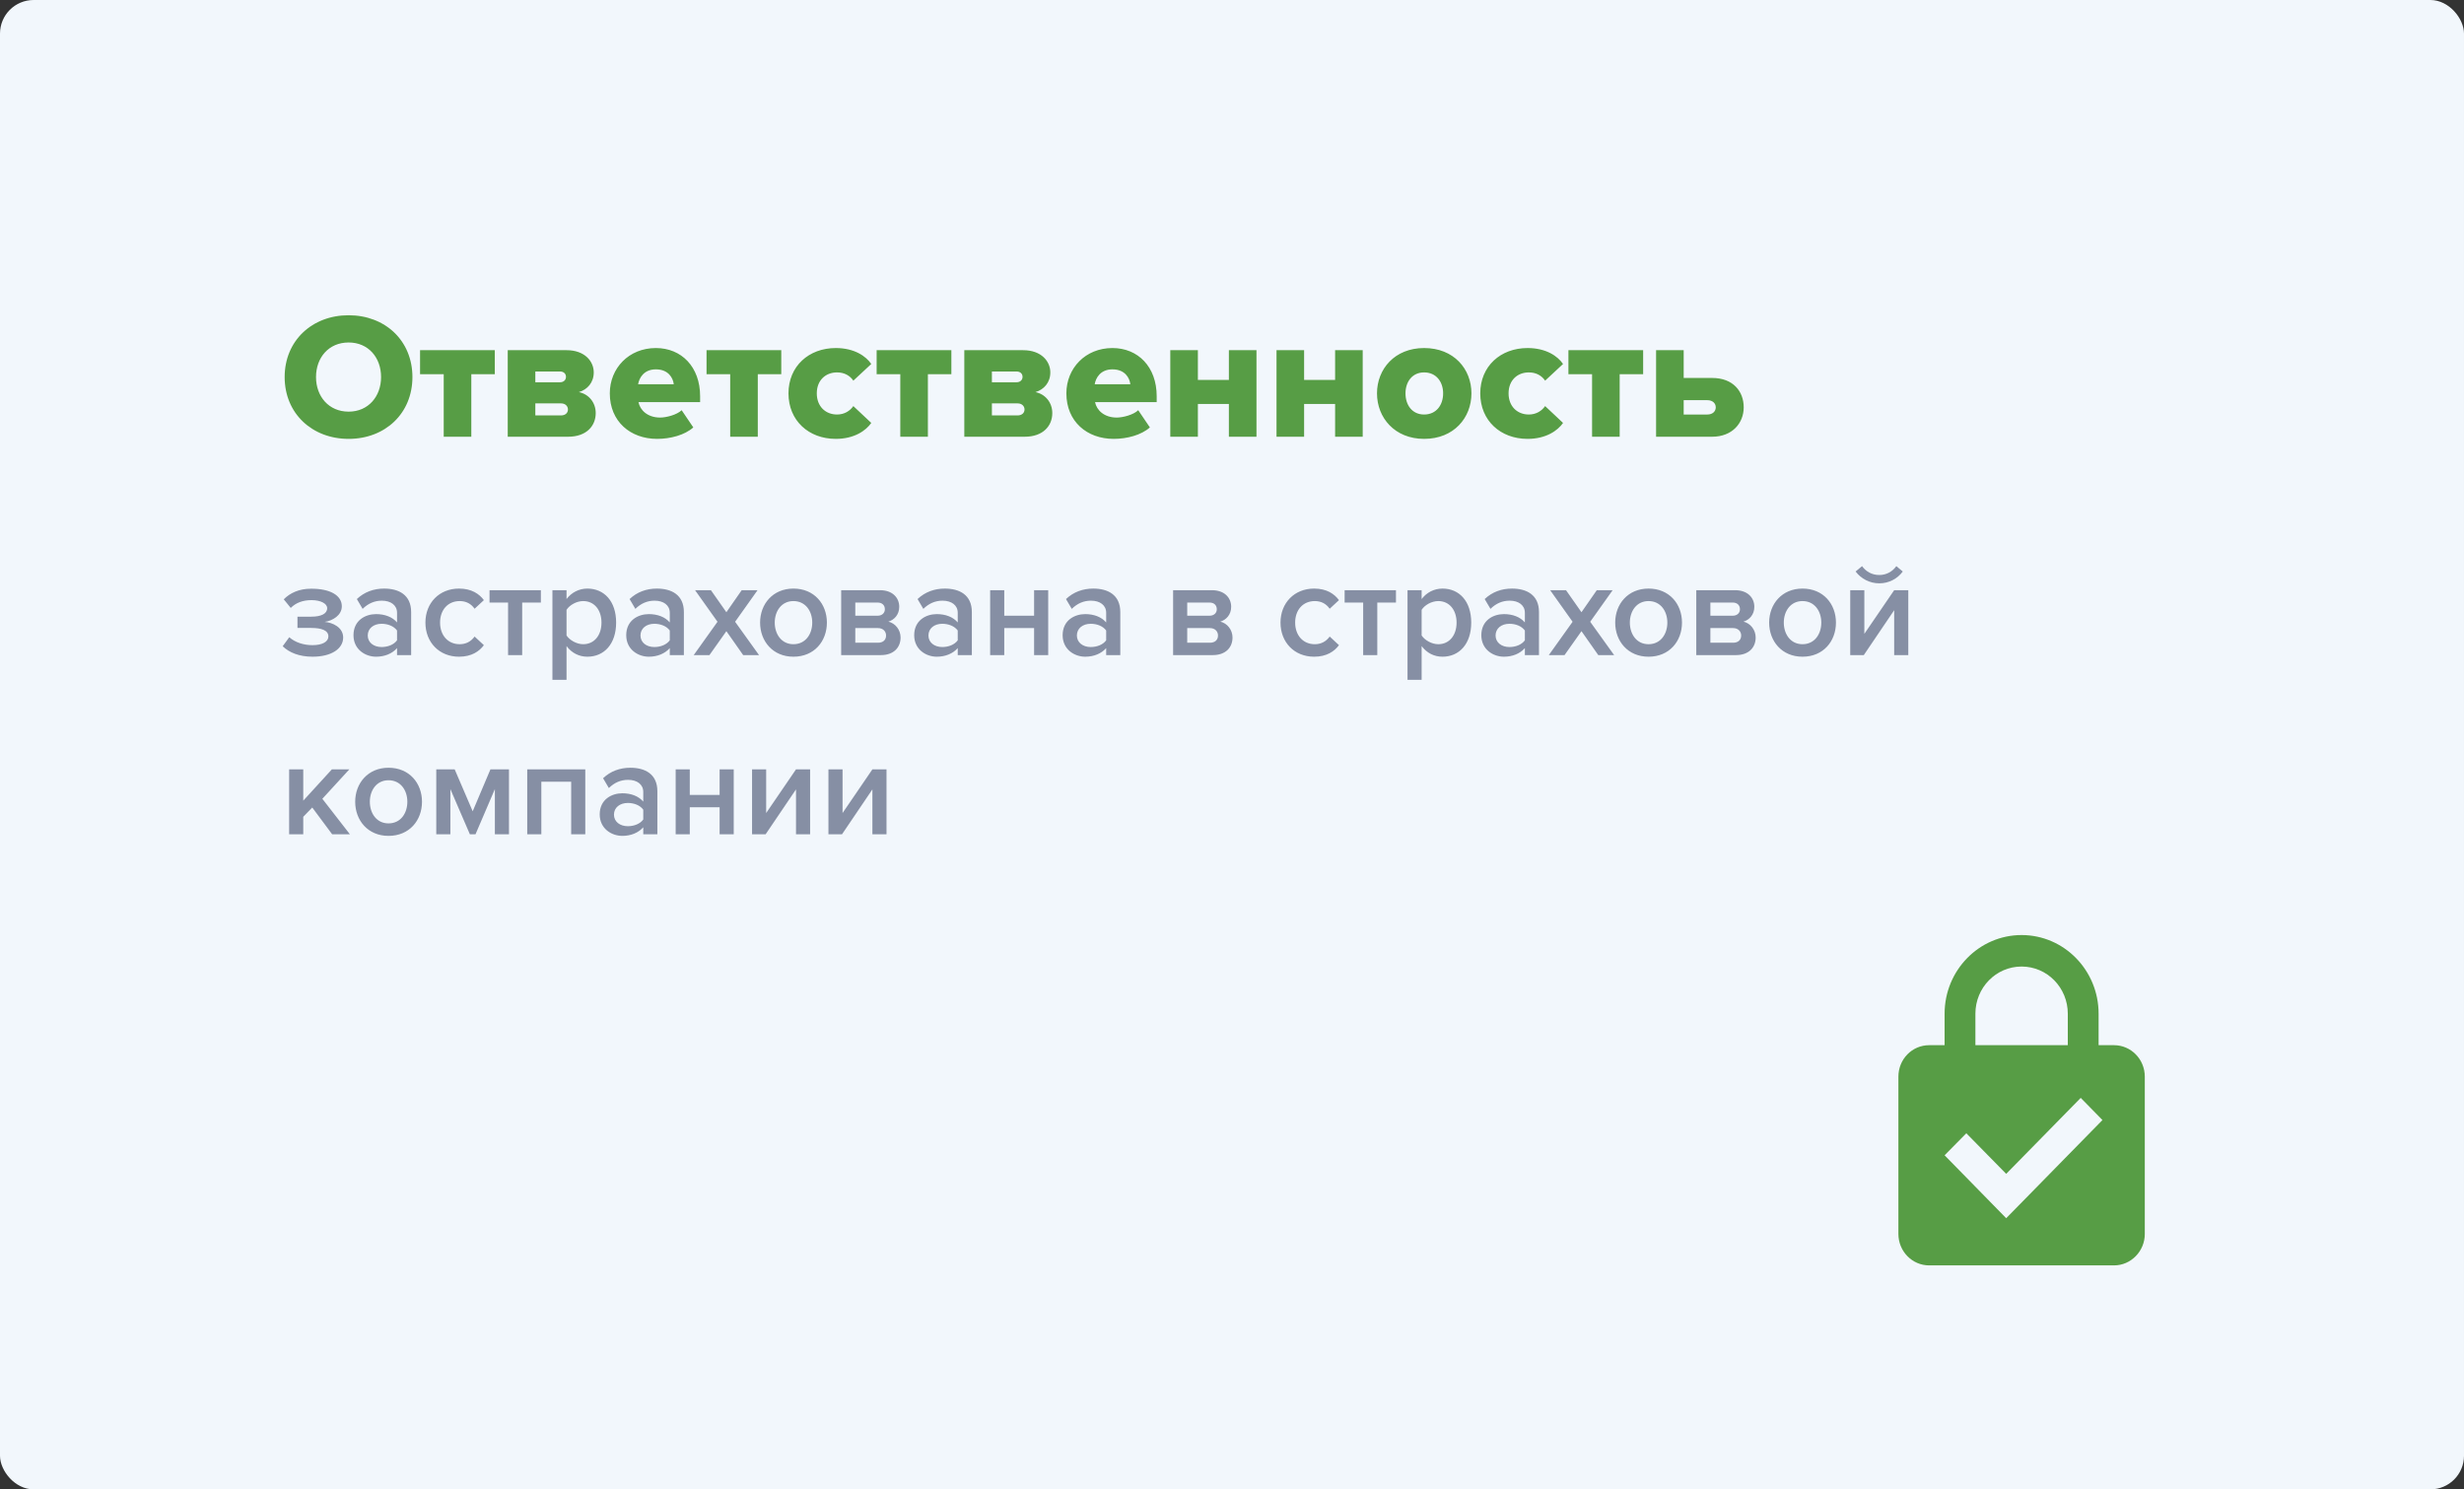 <svg width="440" height="266" viewBox="0 0 440 266" fill="none" xmlns="http://www.w3.org/2000/svg">
<rect x="0" y="0" width="440" height="266" fill="#333333" stroke="none"/>
<g clip-path="url(#clip0_137_542)">
<rect y="3.05176e-05" width="440" height="266" rx="6" fill="#F2F7FC"/>
<path d="M62.256 78.384C68.784 78.384 73.648 73.84 73.648 67.344C73.648 60.848 68.784 56.304 62.256 56.304C55.728 56.304 50.832 60.848 50.832 67.344C50.832 73.84 55.728 78.384 62.256 78.384ZM62.256 73.52C58.704 73.52 56.432 70.8 56.432 67.344C56.432 63.856 58.704 61.168 62.256 61.168C65.776 61.168 68.048 63.856 68.048 67.344C68.048 70.8 65.776 73.52 62.256 73.52ZM84.164 78V66.832H88.356V62.544H75.012V66.832H79.236V78H84.164ZM101.451 78C104.747 78 106.379 76.048 106.379 73.776C106.379 71.888 105.131 70.384 103.371 70.032C104.875 69.584 106.027 68.336 106.027 66.512C106.027 64.56 104.459 62.544 101.163 62.544H90.667V78H101.451ZM100.203 74.192H95.595V72.048H100.203C100.939 72.048 101.419 72.528 101.419 73.136C101.419 73.776 100.907 74.192 100.203 74.192ZM100.011 68.272H95.595V66.352H100.011C100.651 66.352 101.067 66.736 101.067 67.312C101.067 67.856 100.651 68.272 100.011 68.272ZM117.341 78.384C119.709 78.384 122.269 77.712 123.805 76.336L121.725 73.264C120.861 74.096 118.973 74.576 117.885 74.576C115.645 74.576 114.301 73.264 114.013 71.824H125.021V70.768C125.021 65.52 121.693 62.16 117.117 62.16C112.285 62.16 108.893 65.776 108.893 70.256C108.893 75.28 112.573 78.384 117.341 78.384ZM120.317 68.624H113.949C114.141 67.504 114.973 65.968 117.117 65.968C119.389 65.968 120.189 67.536 120.317 68.624ZM135.32 78V66.832H139.512V62.544H126.168V66.832H130.392V78H135.32ZM149.247 78.384C152.575 78.384 154.655 76.88 155.583 75.536L152.383 72.528C151.775 73.392 150.783 74.032 149.471 74.032C147.423 74.032 145.855 72.592 145.855 70.256C145.855 67.92 147.423 66.512 149.471 66.512C150.783 66.512 151.775 67.088 152.383 67.984L155.583 65.008C154.655 63.632 152.575 62.16 149.247 62.16C144.415 62.16 140.799 65.424 140.799 70.256C140.799 75.12 144.415 78.384 149.247 78.384ZM165.695 78V66.832H169.887V62.544H156.543V66.832H160.767V78H165.695ZM182.982 78C186.278 78 187.91 76.048 187.91 73.776C187.91 71.888 186.662 70.384 184.902 70.032C186.406 69.584 187.558 68.336 187.558 66.512C187.558 64.56 185.99 62.544 182.694 62.544H172.198V78H182.982ZM181.734 74.192H177.126V72.048H181.734C182.47 72.048 182.95 72.528 182.95 73.136C182.95 73.776 182.438 74.192 181.734 74.192ZM181.542 68.272H177.126V66.352H181.542C182.182 66.352 182.598 66.736 182.598 67.312C182.598 67.856 182.182 68.272 181.542 68.272ZM198.872 78.384C201.24 78.384 203.8 77.712 205.336 76.336L203.256 73.264C202.392 74.096 200.504 74.576 199.416 74.576C197.176 74.576 195.832 73.264 195.544 71.824H206.552V70.768C206.552 65.52 203.224 62.16 198.648 62.16C193.816 62.16 190.424 65.776 190.424 70.256C190.424 75.28 194.104 78.384 198.872 78.384ZM201.848 68.624H195.48C195.672 67.504 196.504 65.968 198.648 65.968C200.92 65.968 201.72 67.536 201.848 68.624ZM213.908 78V72.144H219.444V78H224.372V62.544H219.444V67.856H213.908V62.544H208.98V78H213.908ZM232.876 78V72.144H238.412V78H243.34V62.544H238.412V67.856H232.876V62.544H227.948V78H232.876ZM254.309 78.384C259.621 78.384 262.757 74.608 262.757 70.256C262.757 65.904 259.621 62.16 254.309 62.16C249.061 62.16 245.893 65.904 245.893 70.256C245.893 74.608 249.061 78.384 254.309 78.384ZM254.309 74.032C252.165 74.032 250.981 72.336 250.981 70.256C250.981 68.208 252.165 66.512 254.309 66.512C256.485 66.512 257.701 68.208 257.701 70.256C257.701 72.336 256.485 74.032 254.309 74.032ZM272.779 78.384C276.107 78.384 278.187 76.88 279.115 75.536L275.915 72.528C275.307 73.392 274.315 74.032 273.003 74.032C270.955 74.032 269.387 72.592 269.387 70.256C269.387 67.92 270.955 66.512 273.003 66.512C274.315 66.512 275.307 67.088 275.915 67.984L279.115 65.008C278.187 63.632 276.107 62.16 272.779 62.16C267.947 62.16 264.331 65.424 264.331 70.256C264.331 75.12 267.947 78.384 272.779 78.384ZM289.227 78V66.832H293.419V62.544H280.075V66.832H284.299V78H289.227ZM295.73 62.544V78H305.746C309.33 78 311.378 75.568 311.378 72.752C311.378 69.904 309.49 67.504 305.746 67.504H300.658V62.544H295.73ZM304.882 71.472C305.81 71.472 306.386 72.016 306.386 72.752C306.386 73.488 305.81 74.032 304.882 74.032H300.658V71.472H304.882Z" fill="#579D45"/>
<path d="M55.808 117.288C59.216 117.288 61.28 115.848 61.28 113.856C61.28 112.032 59.36 111.168 57.968 111.072C59.432 110.856 61.04 109.872 61.04 108.288C61.04 106.32 58.928 105.12 55.52 105.144C53.408 105.144 51.776 105.912 50.672 107.04L51.92 108.576C52.856 107.64 54.08 107.184 55.64 107.184C57.248 107.184 58.424 107.784 58.424 108.624C58.424 109.632 57.32 110.136 55.592 110.136H53.12V112.152H55.592C57.368 112.152 58.64 112.56 58.64 113.664C58.64 114.6 57.584 115.224 55.808 115.224C54.272 115.224 52.736 114.768 51.656 113.808L50.48 115.416C51.632 116.544 53.432 117.288 55.808 117.288ZM73.419 117V109.32C73.419 106.2 71.163 105.12 68.596 105.12C66.748 105.12 65.067 105.72 63.724 106.992L64.755 108.744C65.763 107.76 66.891 107.28 68.188 107.28C69.796 107.28 70.9 108.096 70.9 109.44V111.168C70.059 110.184 68.716 109.68 67.156 109.68C65.26 109.68 63.123 110.784 63.123 113.448C63.123 116.016 65.26 117.288 67.156 117.288C68.692 117.288 70.035 116.736 70.9 115.752V117H73.419ZM68.139 115.56C66.724 115.56 65.668 114.744 65.668 113.496C65.668 112.224 66.724 111.408 68.139 111.408C69.243 111.408 70.323 111.816 70.9 112.608V114.36C70.323 115.152 69.243 115.56 68.139 115.56ZM81.967 117.288C84.223 117.288 85.591 116.328 86.407 115.224L84.751 113.688C84.103 114.576 83.215 115.056 82.087 115.056C79.975 115.056 78.583 113.448 78.583 111.192C78.583 108.936 79.975 107.352 82.087 107.352C83.215 107.352 84.103 107.808 84.751 108.72L86.407 107.184C85.591 106.08 84.223 105.12 81.967 105.12C78.439 105.12 75.967 107.688 75.967 111.192C75.967 114.72 78.439 117.288 81.967 117.288ZM93.248 117V107.616H96.584V105.408H87.416V107.616H90.728V117H93.248ZM104.888 117.288C107.888 117.288 110.024 115.008 110.024 111.192C110.024 107.376 107.888 105.12 104.888 105.12C103.376 105.12 102.032 105.84 101.168 106.992V105.408H98.648V121.416H101.168V115.392C102.104 116.64 103.424 117.288 104.888 117.288ZM104.144 115.056C102.968 115.056 101.72 114.336 101.168 113.496V108.912C101.72 108.048 102.968 107.352 104.144 107.352C106.136 107.352 107.408 108.96 107.408 111.192C107.408 113.448 106.136 115.056 104.144 115.056ZM122.123 117V109.32C122.123 106.2 119.867 105.12 117.299 105.12C115.451 105.12 113.771 105.72 112.427 106.992L113.459 108.744C114.467 107.76 115.595 107.28 116.891 107.28C118.499 107.28 119.603 108.096 119.603 109.44V111.168C118.763 110.184 117.419 109.68 115.859 109.68C113.963 109.68 111.827 110.784 111.827 113.448C111.827 116.016 113.963 117.288 115.859 117.288C117.395 117.288 118.739 116.736 119.603 115.752V117H122.123ZM116.843 115.56C115.427 115.56 114.371 114.744 114.371 113.496C114.371 112.224 115.427 111.408 116.843 111.408C117.947 111.408 119.027 111.816 119.603 112.608V114.36C119.027 115.152 117.947 115.56 116.843 115.56ZM135.542 117L131.27 111.048L135.278 105.408H132.446L129.71 109.344L126.95 105.408H124.118L128.126 111.048L123.878 117H126.686L129.71 112.728L132.71 117H135.542ZM141.684 117.288C145.404 117.288 147.66 114.528 147.66 111.192C147.66 107.88 145.404 105.12 141.684 105.12C138.012 105.12 135.732 107.88 135.732 111.192C135.732 114.528 138.012 117.288 141.684 117.288ZM141.684 115.056C139.548 115.056 138.348 113.256 138.348 111.192C138.348 109.152 139.548 107.352 141.684 107.352C143.844 107.352 145.044 109.152 145.044 111.192C145.044 113.256 143.844 115.056 141.684 115.056ZM157.314 117C159.57 117 160.818 115.656 160.818 113.856C160.818 112.488 159.882 111.312 158.634 111.024C159.69 110.712 160.578 109.776 160.578 108.384C160.578 106.728 159.354 105.408 157.146 105.408H150.21V117H157.314ZM156.786 114.792H152.73V112.176H156.786C157.722 112.176 158.226 112.8 158.226 113.496C158.226 114.312 157.674 114.792 156.786 114.792ZM156.714 109.968H152.73V107.616H156.714C157.53 107.616 158.01 108.096 158.01 108.816C158.01 109.464 157.53 109.968 156.714 109.968ZM173.545 117V109.32C173.545 106.2 171.289 105.12 168.721 105.12C166.873 105.12 165.193 105.72 163.849 106.992L164.881 108.744C165.889 107.76 167.017 107.28 168.312 107.28C169.921 107.28 171.025 108.096 171.025 109.44V111.168C170.185 110.184 168.841 109.68 167.281 109.68C165.385 109.68 163.249 110.784 163.249 113.448C163.249 116.016 165.385 117.288 167.281 117.288C168.817 117.288 170.161 116.736 171.025 115.752V117H173.545ZM168.265 115.56C166.849 115.56 165.793 114.744 165.793 113.496C165.793 112.224 166.849 111.408 168.265 111.408C169.368 111.408 170.449 111.816 171.025 112.608V114.36C170.449 115.152 169.368 115.56 168.265 115.56ZM179.332 117V112.176H184.66V117H187.18V105.408H184.66V109.968H179.332V105.408H176.812V117H179.332ZM200.052 117V109.32C200.052 106.2 197.796 105.12 195.228 105.12C193.38 105.12 191.7 105.72 190.356 106.992L191.388 108.744C192.396 107.76 193.524 107.28 194.82 107.28C196.428 107.28 197.532 108.096 197.532 109.44V111.168C196.692 110.184 195.348 109.68 193.788 109.68C191.892 109.68 189.756 110.784 189.756 113.448C189.756 116.016 191.892 117.288 193.788 117.288C195.324 117.288 196.668 116.736 197.532 115.752V117H200.052ZM194.772 115.56C193.356 115.56 192.3 114.744 192.3 113.496C192.3 112.224 193.356 111.408 194.772 111.408C195.876 111.408 196.956 111.816 197.532 112.608V114.36C196.956 115.152 195.876 115.56 194.772 115.56ZM216.588 117C218.844 117 220.092 115.656 220.092 113.856C220.092 112.488 219.156 111.312 217.908 111.024C218.964 110.712 219.852 109.776 219.852 108.384C219.852 106.728 218.628 105.408 216.42 105.408H209.484V117H216.588ZM216.06 114.792H212.004V112.176H216.06C216.996 112.176 217.5 112.8 217.5 113.496C217.5 114.312 216.948 114.792 216.06 114.792ZM215.988 109.968H212.004V107.616H215.988C216.804 107.616 217.284 108.096 217.284 108.816C217.284 109.464 216.804 109.968 215.988 109.968ZM234.662 117.288C236.918 117.288 238.286 116.328 239.102 115.224L237.446 113.688C236.798 114.576 235.91 115.056 234.782 115.056C232.67 115.056 231.278 113.448 231.278 111.192C231.278 108.936 232.67 107.352 234.782 107.352C235.91 107.352 236.798 107.808 237.446 108.72L239.102 107.184C238.286 106.08 236.918 105.12 234.662 105.12C231.134 105.12 228.662 107.688 228.662 111.192C228.662 114.72 231.134 117.288 234.662 117.288ZM245.944 117V107.616H249.28V105.408H240.112V107.616H243.424V117H245.944ZM257.583 117.288C260.583 117.288 262.719 115.008 262.719 111.192C262.719 107.376 260.583 105.12 257.583 105.12C256.071 105.12 254.727 105.84 253.863 106.992V105.408H251.343V121.416H253.863V115.392C254.799 116.64 256.119 117.288 257.583 117.288ZM256.839 115.056C255.663 115.056 254.415 114.336 253.863 113.496V108.912C254.415 108.048 255.663 107.352 256.839 107.352C258.831 107.352 260.103 108.96 260.103 111.192C260.103 113.448 258.831 115.056 256.839 115.056ZM274.818 117V109.32C274.818 106.2 272.562 105.12 269.994 105.12C268.146 105.12 266.466 105.72 265.122 106.992L266.154 108.744C267.162 107.76 268.29 107.28 269.586 107.28C271.194 107.28 272.298 108.096 272.298 109.44V111.168C271.458 110.184 270.114 109.68 268.554 109.68C266.658 109.68 264.522 110.784 264.522 113.448C264.522 116.016 266.658 117.288 268.554 117.288C270.09 117.288 271.434 116.736 272.298 115.752V117H274.818ZM269.538 115.56C268.122 115.56 267.066 114.744 267.066 113.496C267.066 112.224 268.122 111.408 269.538 111.408C270.642 111.408 271.722 111.816 272.298 112.608V114.36C271.722 115.152 270.642 115.56 269.538 115.56ZM288.237 117L283.965 111.048L287.973 105.408H285.141L282.405 109.344L279.645 105.408H276.813L280.821 111.048L276.573 117H279.381L282.405 112.728L285.405 117H288.237ZM294.38 117.288C298.1 117.288 300.356 114.528 300.356 111.192C300.356 107.88 298.1 105.12 294.38 105.12C290.708 105.12 288.428 107.88 288.428 111.192C288.428 114.528 290.708 117.288 294.38 117.288ZM294.38 115.056C292.244 115.056 291.044 113.256 291.044 111.192C291.044 109.152 292.244 107.352 294.38 107.352C296.54 107.352 297.74 109.152 297.74 111.192C297.74 113.256 296.54 115.056 294.38 115.056ZM310.009 117C312.265 117 313.513 115.656 313.513 113.856C313.513 112.488 312.577 111.312 311.329 111.024C312.385 110.712 313.273 109.776 313.273 108.384C313.273 106.728 312.049 105.408 309.841 105.408H302.905V117H310.009ZM309.481 114.792H305.425V112.176H309.481C310.417 112.176 310.921 112.8 310.921 113.496C310.921 114.312 310.369 114.792 309.481 114.792ZM309.409 109.968H305.425V107.616H309.409C310.225 107.616 310.705 108.096 310.705 108.816C310.705 109.464 310.225 109.968 309.409 109.968ZM321.872 117.288C325.592 117.288 327.848 114.528 327.848 111.192C327.848 107.88 325.592 105.12 321.872 105.12C318.2 105.12 315.92 107.88 315.92 111.192C315.92 114.528 318.2 117.288 321.872 117.288ZM321.872 115.056C319.736 115.056 318.536 113.256 318.536 111.192C318.536 109.152 319.736 107.352 321.872 107.352C324.032 107.352 325.232 109.152 325.232 111.192C325.232 113.256 324.032 115.056 321.872 115.056ZM332.822 117L338.246 108.984V117H340.766V105.408H338.246L332.918 113.208V105.408H330.398V117H332.822ZM339.782 102.072L338.63 101.112C337.934 102.096 336.854 102.696 335.582 102.696C334.262 102.696 333.206 102.072 332.51 101.112L331.358 102.072C332.342 103.368 333.878 104.184 335.582 104.184C337.31 104.184 338.822 103.368 339.782 102.072ZM62.48 149L57.56 142.664L62.384 137.408H59.264L54.152 143V137.408H51.632V149H54.152V145.88L55.76 144.224L59.312 149H62.48ZM69.38 149.288C73.1 149.288 75.356 146.528 75.356 143.192C75.356 139.88 73.1 137.12 69.38 137.12C65.708 137.12 63.428 139.88 63.428 143.192C63.428 146.528 65.708 149.288 69.38 149.288ZM69.38 147.056C67.244 147.056 66.044 145.256 66.044 143.192C66.044 141.152 67.244 139.352 69.38 139.352C71.54 139.352 72.74 141.152 72.74 143.192C72.74 145.256 71.54 147.056 69.38 147.056ZM90.889 149V137.408H87.577L84.409 144.896L81.193 137.408H77.905V149H80.425V140.936L83.905 149H84.913L88.369 140.936V149H90.889ZM104.516 149V137.408H94.148V149H96.668V139.616H101.996V149H104.516ZM117.388 149V141.32C117.388 138.2 115.132 137.12 112.564 137.12C110.716 137.12 109.036 137.72 107.692 138.992L108.724 140.744C109.732 139.76 110.86 139.28 112.156 139.28C113.764 139.28 114.868 140.096 114.868 141.44V143.168C114.028 142.184 112.684 141.68 111.124 141.68C109.228 141.68 107.092 142.784 107.092 145.448C107.092 148.016 109.228 149.288 111.124 149.288C112.66 149.288 114.004 148.736 114.868 147.752V149H117.388ZM112.108 147.56C110.692 147.56 109.636 146.744 109.636 145.496C109.636 144.224 110.692 143.408 112.108 143.408C113.212 143.408 114.292 143.816 114.868 144.608V146.36C114.292 147.152 113.212 147.56 112.108 147.56ZM123.175 149V144.176H128.503V149H131.023V137.408H128.503V141.968H123.175V137.408H120.655V149H123.175ZM136.72 149L142.144 140.984V149H144.664V137.408H142.144L136.816 145.208V137.408H134.296V149H136.72ZM150.361 149L155.785 140.984V149H158.305V137.408H155.785L150.457 145.208V137.408H147.937V149H150.361Z" fill="#868FA4"/>
<g clip-path="url(#clip1_137_542)">
<path d="M377.5 186.67C380.525 186.67 383 189.171 383 192.289V220.382C383 223.472 380.525 226 377.5 226H344.5C341.447 226 339 223.472 339 220.382V192.289C339 189.171 341.447 186.67 344.5 186.67H347.25V181.052C347.25 173.298 353.41 167 361 167C368.59 167 374.75 173.298 374.75 181.052V186.67H377.5ZM361 172.624C356.435 172.624 352.75 176.389 352.75 181.052V186.67H369.25V181.052C369.25 176.389 365.565 172.624 361 172.624ZM358.25 217.572L375.438 200.042L371.56 196.081L358.25 209.65L351.127 202.402L347.25 206.335L358.25 217.572Z" fill="#579D45"/>
</g>
</g>
<defs>
<clipPath id="clip0_137_542">
<rect width="440" height="266" fill="white"/>
</clipPath>
<clipPath id="clip1_137_542">
<rect width="44" height="59" fill="white" transform="translate(339 167)"/>
</clipPath>
</defs>
</svg>
